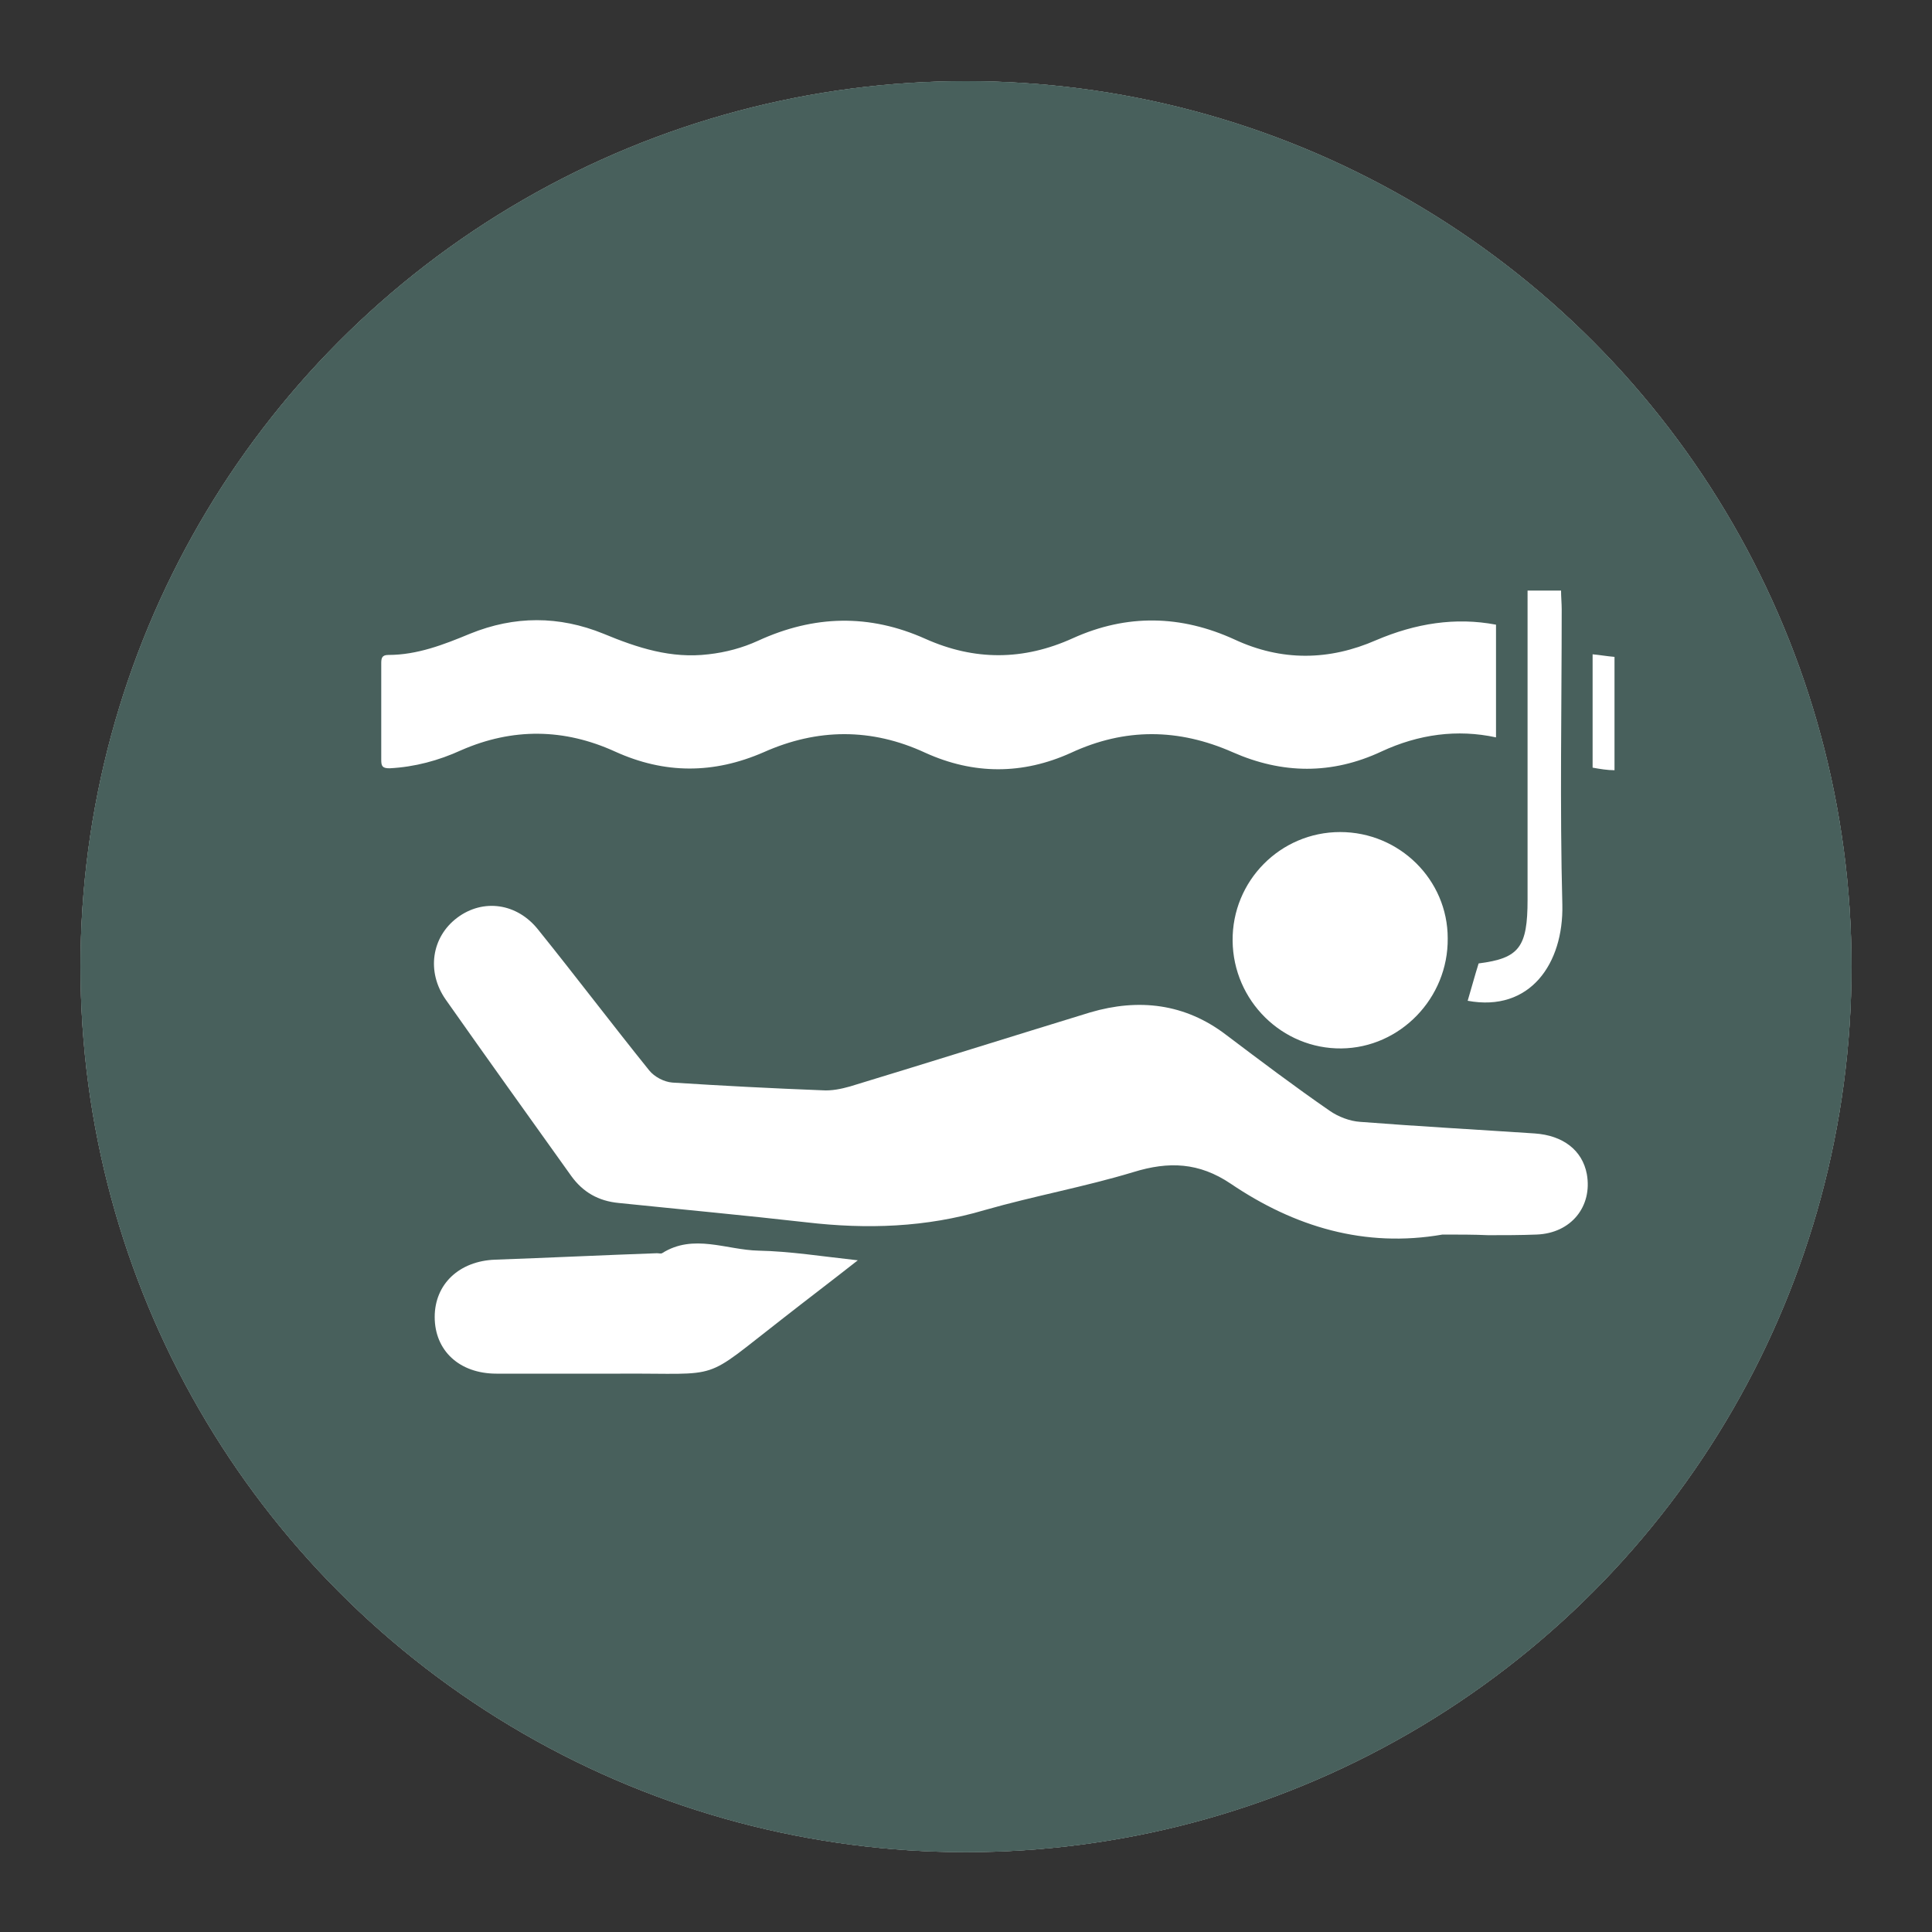 <?xml version="1.0" encoding="utf-8"?>
<!-- Generator: Adobe Illustrator 22.0.1, SVG Export Plug-In . SVG Version: 6.00 Build 0)  -->
<svg version="1.0" xmlns="http://www.w3.org/2000/svg" xmlns:xlink="http://www.w3.org/1999/xlink" x="0px" y="0px"
	 viewBox="0 0 300 300" enable-background="new 0 0 300 300" xml:space="preserve">
<rect x="0" y="0" width="300" height="300" fill="#333333" stroke="none"/>
<g id="Layer_1">
	<circle fill="#FFFFFF" cx="150" cy="150.1" r="137.5"/>
	<circle opacity="0.8" fill="#48605C" cx="150" cy="150.1" r="137.5"/>
	<g>
		<path fill="#FFFFFF" d="M237.4,198c-4.8-0.2-9.1-2.1-13.5-3.7c-6.6-2.3-13.2-1.9-19.6,1.1c-7,3.2-14,3.2-21.1,0.1
			c-7.6-3.4-15.2-3.5-22.9,0.1c-6.8,3.1-13.8,3.2-20.6,0c-7.7-3.5-15.3-3.5-22.9-0.1c-7.1,3.1-14,3.2-21.1,0
			c-7.2-3.3-14.5-3.4-21.8-0.2c-3.2,1.4-6.6,2.4-10.2,2.6c-1,0-1.2-0.3-1.2-1.2c0-4.5,0-9.1,0-13.6c0-0.7,0.1-1.1,1-1.2
			c4.1-0.1,7.9-1.5,11.6-3c6.3-2.5,12.6-2.6,18.9,0c4.8,2,9.6,3.6,14.8,2.9c2.4-0.3,4.8-0.9,7-1.9c7.9-3.7,15.7-3.9,23.7-0.3
			c7,3.1,13.9,3.1,20.9-0.1c7.6-3.5,15.3-3.3,22.9,0.2c6.7,3,13.4,3,20.1,0.1c6.5-2.9,13.2-3.6,20.1-1.4c3.1,1,6,2.8,9.3,3.2
			c1.5,0.2,2.9,0.3,4.4,0.5C237.4,187.3,237.4,192.6,237.4,198z"/>
		<path fill="#FFFFFF" d="M237.4,225.9c-4.8-0.2-9.1-2.1-13.5-3.7c-6.6-2.3-13.2-1.9-19.6,1.1c-7,3.2-14,3.2-21.1,0.1
			c-7.6-3.4-15.2-3.5-22.9,0.1c-6.8,3.1-13.8,3.2-20.6,0c-7.7-3.5-15.3-3.5-22.9-0.1c-7.1,3.1-14,3.2-21.1,0
			c-7.2-3.3-14.5-3.4-21.8-0.2c-3.2,1.4-6.6,2.4-10.2,2.6c-1,0-1.2-0.3-1.2-1.2c0-4.5,0-9.1,0-13.6c0-0.7,0.1-1.1,1-1.2
			c4.1-0.1,7.9-1.5,11.6-3c6.3-2.5,12.6-2.6,18.9,0c4.8,2,9.6,3.6,14.8,2.9c2.4-0.3,4.8-0.9,7-1.9c7.9-3.7,15.7-3.9,23.7-0.3
			c7,3.1,13.9,3.1,20.9-0.1c7.6-3.5,15.3-3.3,22.9,0.2c6.7,3,13.4,3,20.1,0.1c6.5-2.9,13.2-3.6,20.1-1.4c3.1,1,6,2.8,9.3,3.2
			c1.5,0.2,2.9,0.3,4.4,0.5C237.4,215.2,237.4,220.6,237.4,225.9z"/>
		<path fill="#FFFFFF" d="M91.1,164.1c11-6,21.6-11.8,32.3-17.6c9.1-5,18.2-10,27.3-14.9c1.1-0.6,1.4-1,0.7-2.2
			c-5.4-9.5-10.7-19-16.1-28.4c-3.3-5.8,1-14.6,7.8-15.8c20.1-3.6,40.2-7.1,60.4-10.7c7.1-1.3,13,3,13.9,10.2
			c0.7,5.6-3,11.2-8.6,12.3c-8.4,1.7-16.8,3.2-25.3,4.8c-5.4,1-10.8,2-16.4,3.1c11.5,20.6,22.9,41.1,34.4,61.7
			c-4.8,1.8-9.5,1.9-14.2,0.5c-2.6-0.8-5.1-2-7.7-2.8c-6.6-2.1-13.1-1.4-19.4,1.5c-6.6,3-13.3,3-20,0.1c-8.3-3.7-16.4-3.5-24.7,0.3
			c-5.7,2.6-11.7,2.5-17.6,0.3C95.8,165.6,93.7,164.7,91.1,164.1z"/>
		<path fill="#FFFFFF" d="M211.9,152.3c-12.2-0.1-20.8-8.7-20.7-20.7c0.1-11.6,9.3-20.6,21-20.4c11.6,0.1,20.5,9.2,20.5,20.6
			C232.6,143.4,223.5,152.4,211.9,152.3z"/>
	</g>
</g>
<g id="Layer_2">
	<circle fill="#48605C" cx="150" cy="150.1" r="137.5"/>
	<g>
		<path fill="#FFFFFF" d="M247.3,101.6v17.6c1.1,0.2,2.3,0.4,3.4,0.4c0-5.9,0-11.7,0-17.6C249.5,101.9,248.4,101.7,247.3,101.6z"/>
		<path fill="#FFFFFF" d="M232.3,97c-6.3-1.2-12.5-0.2-18.6,2.4c-7.3,3.2-14.7,3.3-22-0.1c-8.3-3.8-16.7-4-25.1-0.2
			c-7.7,3.5-15.3,3.5-22.9,0.1c-8.7-3.9-17.3-3.7-26,0.3c-2.4,1.1-5,1.8-7.7,2.1c-5.8,0.7-11-1-16.3-3.2c-6.9-2.8-13.8-2.8-20.7,0
			c-4.1,1.7-8.2,3.3-12.7,3.3c-1,0-1.1,0.5-1.1,1.3c0,5,0,10,0,15c0,1,0.2,1.3,1.3,1.3c3.9-0.2,7.6-1.2,11.1-2.8
			c8-3.5,16-3.4,23.9,0.2c7.7,3.5,15.3,3.5,23.1,0.1c8.3-3.7,16.7-3.8,25.1,0.1c7.5,3.4,15.1,3.4,22.6,0c8.4-3.9,16.7-3.8,25.1-0.1
			c7.7,3.4,15.4,3.5,23.1-0.1c5.8-2.7,11.8-3.5,17.8-2.2V97z"/>
	</g>
	<g>
		<path fill="#FFFFFF" d="M224,191.7c-12.1,2.1-23-1.2-32.9-7.9c-4.9-3.3-9.6-3.5-15.1-1.8c-7.6,2.3-15.4,3.7-23.1,5.9
			c-9.1,2.7-18.3,3-27.7,1.9c-9.7-1.1-19.4-2-29.1-3c-3.2-0.3-5.6-1.7-7.4-4.2c-6.5-9.1-13.1-18.3-19.5-27.4
			c-3-4.3-2.2-9.7,1.8-12.7c4-3,9.3-2.3,12.6,1.9c5.8,7.2,11.4,14.6,17.2,21.8c0.8,1,2.3,1.8,3.6,1.9c7.8,0.5,15.5,0.9,23.3,1.2
			c1.4,0.1,2.9-0.2,4.3-0.6c12.5-3.8,24.9-7.7,37.3-11.5c7.5-2.2,14.7-1.4,21.1,3.5c5.3,4,10.6,8,16.1,11.8c1.3,0.9,3.1,1.6,4.7,1.7
			c9,0.7,18.1,1.2,27.1,1.8c4.4,0.3,7.4,2.6,8.1,6.3c0.9,5-2.4,9.2-7.8,9.4c-2.5,0.1-5,0.1-7.5,0.1
			C228.9,191.7,226.5,191.7,224,191.7z"/>
		<path fill="#FFFFFF" d="M133.2,195.7c-4.2,3.3-7.9,6.1-11.6,9c-12.9,10-9.1,8.5-25.3,8.6c-6.4,0-12.8,0-19.2,0
			c-5.8,0-9.6-3.6-9.6-8.8c0-5.1,3.8-8.7,9.4-8.9c8.4-0.3,16.7-0.7,25.1-1c0.3,0,0.6,0.1,0.8,0c4.9-3.1,10-0.5,15-0.4
			C122.7,194.3,127.7,195.1,133.2,195.7z"/>
		<path fill="#FFFFFF" d="M191.4,146.1c-0.1-9.3,7.4-16.9,16.7-16.9c9.2,0,16.7,7.4,16.7,16.5c0.1,9.3-7.4,17-16.5,17.1
			C199.1,162.9,191.5,155.4,191.4,146.1z"/>
		<path fill="#FFFFFF" d="M237.2,91.7c1.9,0,3.4,0,5.2,0c0,1,0.1,2,0.1,2.9c0,15.3-0.3,30.6,0.1,45.9c0.2,9.1-5,16.7-14.7,14.9
			c0.6-2,1.1-3.9,1.7-5.8c6.3-0.8,7.6-2.5,7.6-9.9c0-14.9,0-29.8,0-44.7C237.2,94.1,237.2,93.1,237.2,91.7z"/>
	</g>
</g>
<g id="Layer_3" display="none">
	<circle display="inline" fill="#FFFFFF" cx="150" cy="149.9" r="137.5"/>
	<circle display="inline" opacity="0.6" fill="#48605C" cx="150" cy="149.9" r="137.5"/>
	<g display="inline">
		<g>
			<g>
				<path fill="#FFFFFF" d="M167.8,74.1c-14.6,0-28,7.8-35.2,20.2c-22.7,0.1-41.1,18.6-41.1,41.3c0,3.8,3.1,6.9,6.9,6.9h68.9
					c3.8,0,6.9-3.1,6.9-6.9c0-17.6-11.1-32.7-26.6-38.6c5-5.7,12.4-9.1,20.3-9.1c14.9,0,27,12.1,27,27v103.9c0,3.8,3.1,6.9,6.9,6.9
					s6.9-3.1,6.9-6.9V114.9C208.6,92.5,190.3,74.1,167.8,74.1z"/>
			</g>
		</g>
		<g>
			<g>
				<path fill="#FFFFFF" d="M105.2,193.1c-3.8,0-6.9,3.1-6.9,6.9v9.2c0,3.8,3.1,6.9,6.9,6.9s6.9-3.1,6.9-6.9V200
					C112.1,196.2,109,193.1,105.2,193.1z"/>
			</g>
		</g>
		<g>
			<g>
				<path fill="#FFFFFF" d="M132.8,193.1c-3.8,0-6.9,3.1-6.9,6.9v9.2c0,3.8,3.1,6.9,6.9,6.9s6.9-3.1,6.9-6.9V200
					C139.7,196.2,136.6,193.1,132.8,193.1z"/>
			</g>
		</g>
		<g>
			<g>
				<path fill="#FFFFFF" d="M160.3,193.1c-3.8,0-6.9,3.1-6.9,6.9v9.2c0,3.8,3.1,6.9,6.9,6.9c3.8,0,6.9-3.1,6.9-6.9V200
					C167.2,196.2,164.1,193.1,160.3,193.1z"/>
			</g>
		</g>
		<g>
			<g>
				<path fill="#FFFFFF" d="M105.2,156.4c-3.8,0-6.9,3.1-6.9,6.9v9.2c0,3.8,3.1,6.9,6.9,6.9s6.9-3.1,6.9-6.9v-9.2
					C112.1,159.5,109,156.4,105.2,156.4z"/>
			</g>
		</g>
		<g>
			<g>
				<path fill="#FFFFFF" d="M132.8,156.4c-3.8,0-6.9,3.1-6.9,6.9v9.2c0,3.8,3.1,6.9,6.9,6.9s6.9-3.1,6.9-6.9v-9.2
					C139.7,159.5,136.6,156.4,132.8,156.4z"/>
			</g>
		</g>
		<g>
			<g>
				<path fill="#FFFFFF" d="M160.3,156.4c-3.8,0-6.9,3.1-6.9,6.9v9.2c0,3.8,3.1,6.9,6.9,6.9c3.8,0,6.9-3.1,6.9-6.9v-9.2
					C167.2,159.5,164.1,156.4,160.3,156.4z"/>
			</g>
		</g>
	</g>
</g>
</svg>
